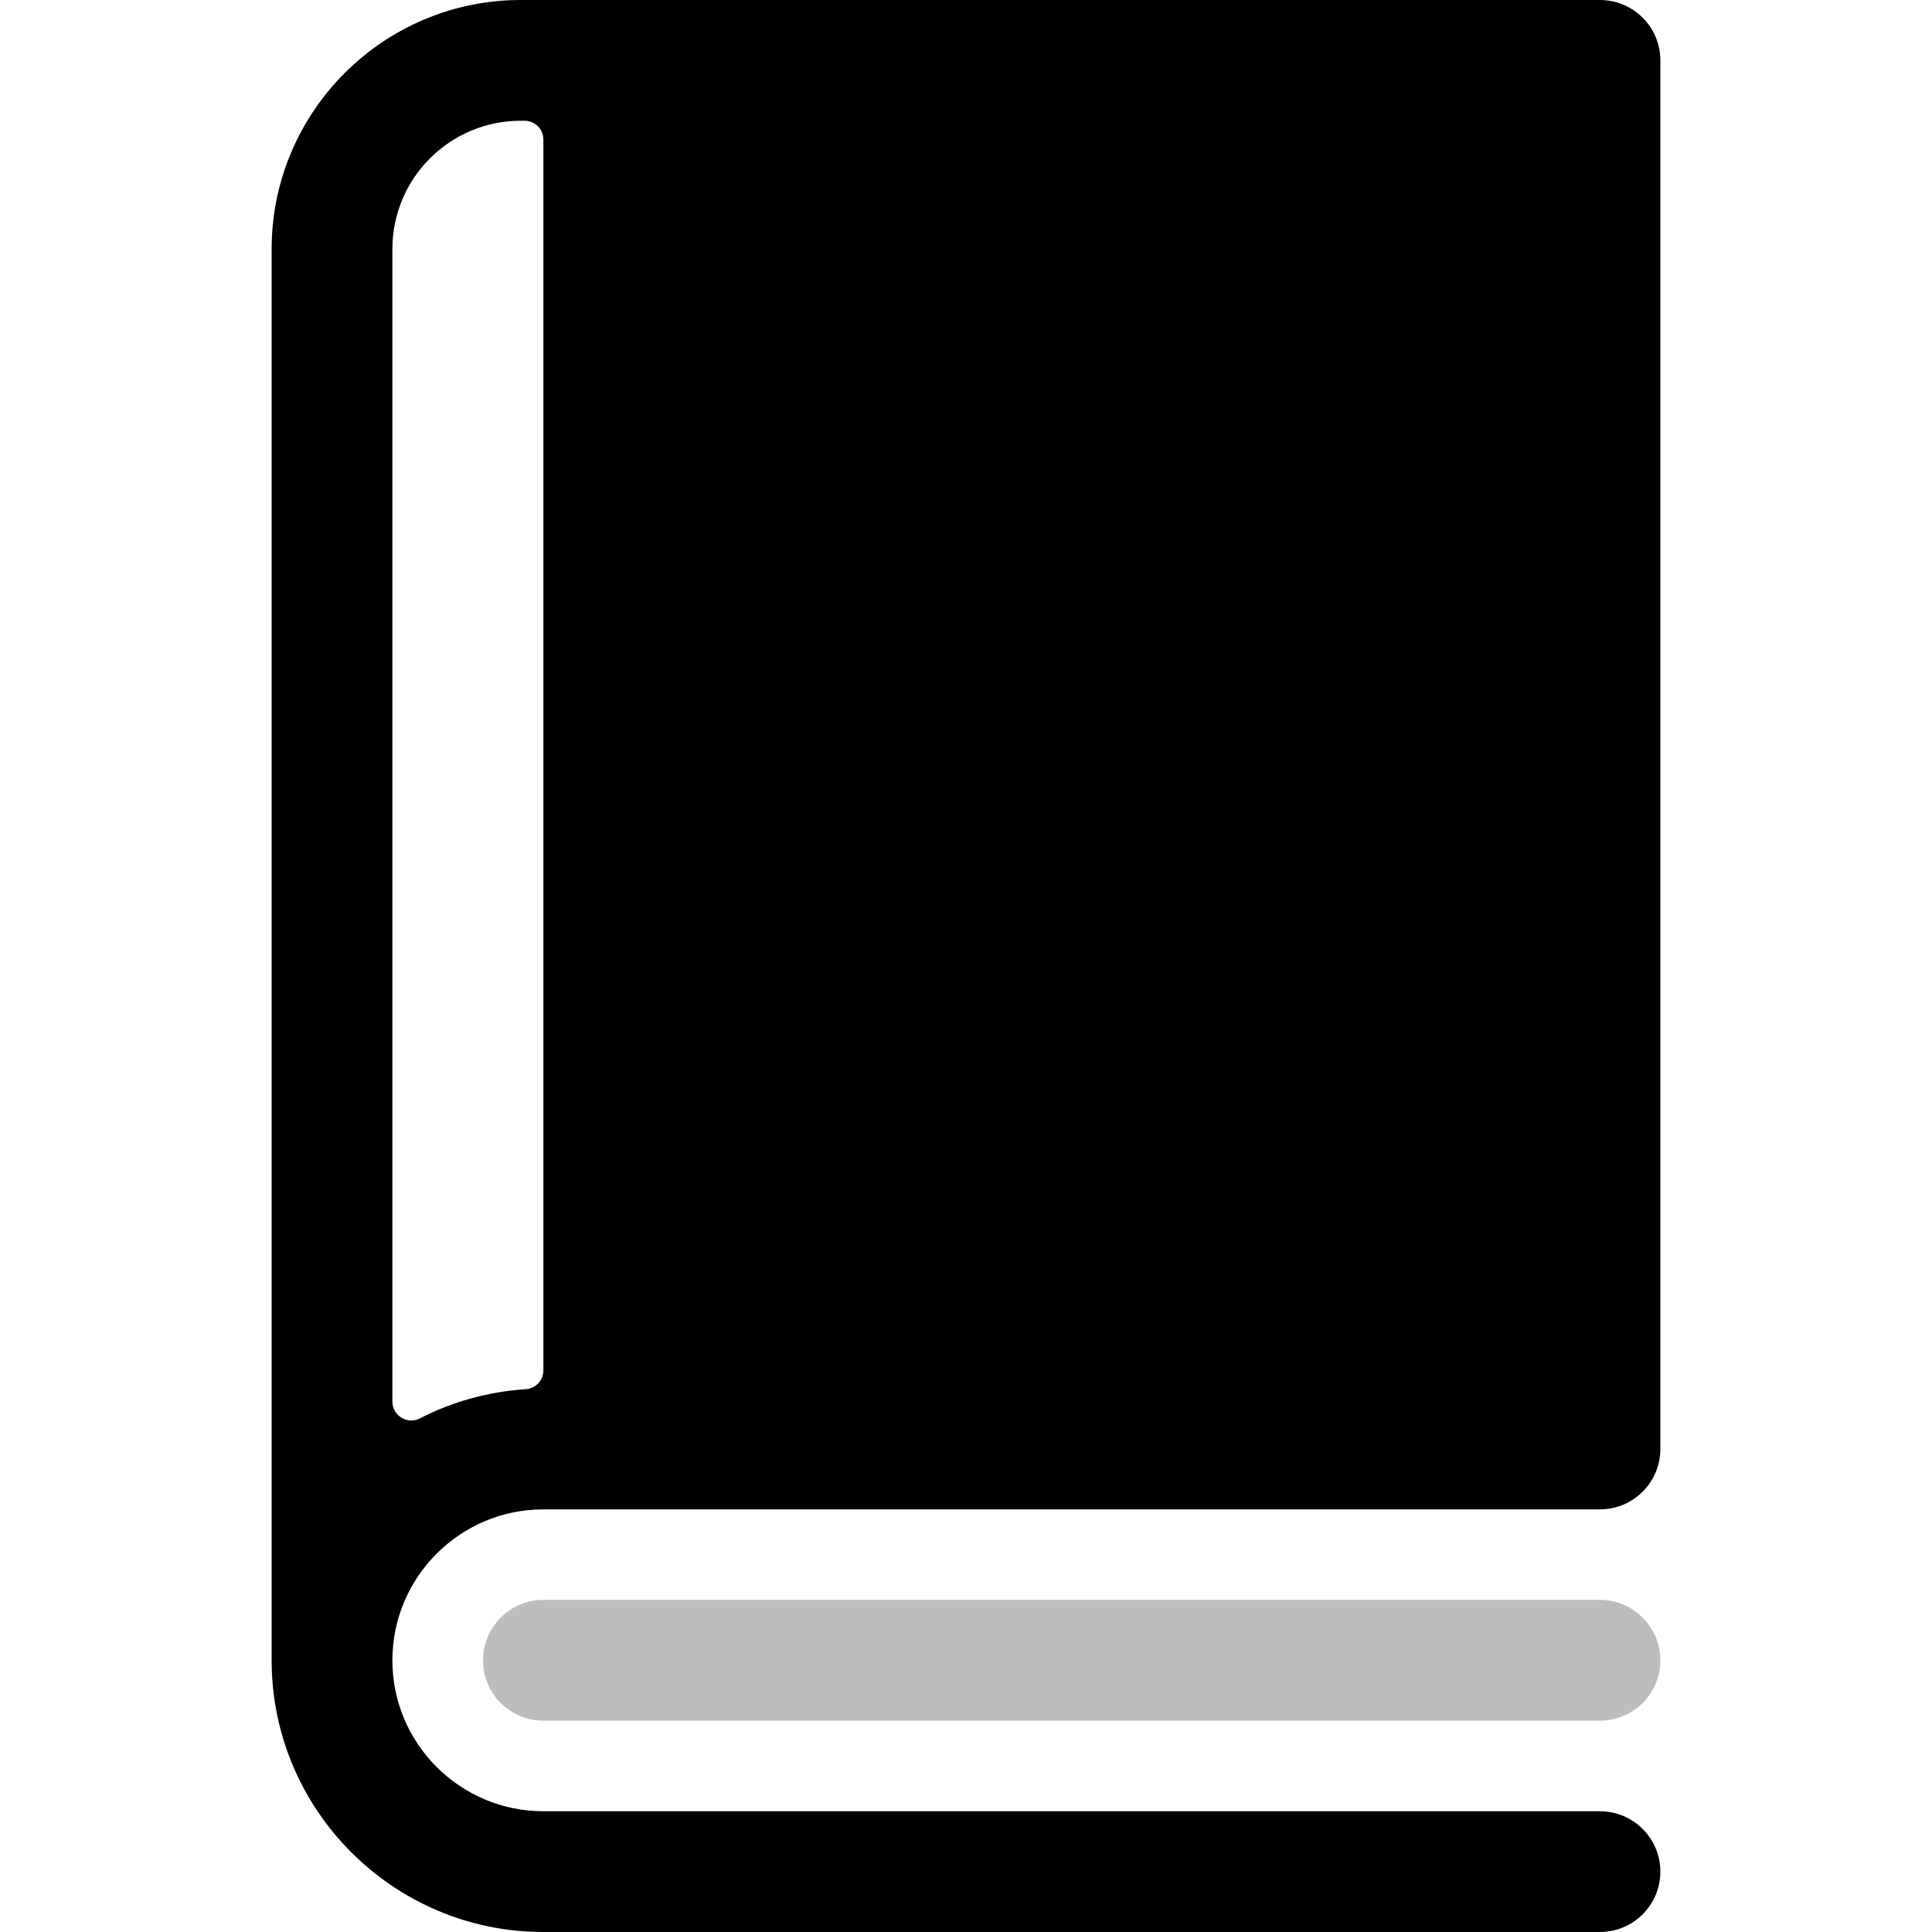 <svg width="20" height="20" viewBox="0 0 20 20"  xmlns="http://www.w3.org/2000/svg">
<path d="M16.562 0H5.391C3.969 0 2.812 1.157 2.812 2.578V17.188C2.812 18.738 4.074 20 5.625 20H16.562C16.908 20 17.188 19.72 17.188 19.375C17.188 19.03 16.908 18.75 16.562 18.75H5.625C4.763 18.75 4.062 18.049 4.062 17.188C4.062 16.326 4.763 15.625 5.625 15.625H16.562C16.908 15.625 17.188 15.345 17.188 15V0.625C17.188 0.28 16.908 0 16.562 0ZM4.062 14.509V2.578C4.062 1.845 4.657 1.25 5.391 1.25H5.43C5.538 1.25 5.625 1.337 5.625 1.445V14.186C5.625 14.288 5.546 14.374 5.444 14.381C5.051 14.406 4.678 14.512 4.345 14.684C4.216 14.75 4.062 14.654 4.062 14.509Z" fill="#000000"/>
<path d="M16.562 16.562H5.625C5.28 16.562 5 16.842 5 17.188C5 17.533 5.28 17.812 5.625 17.812H16.562C16.908 17.812 17.188 17.533 17.188 17.188C17.188 16.842 16.908 16.562 16.562 16.562Z" fill="#BDBDBD"/>
</svg>
